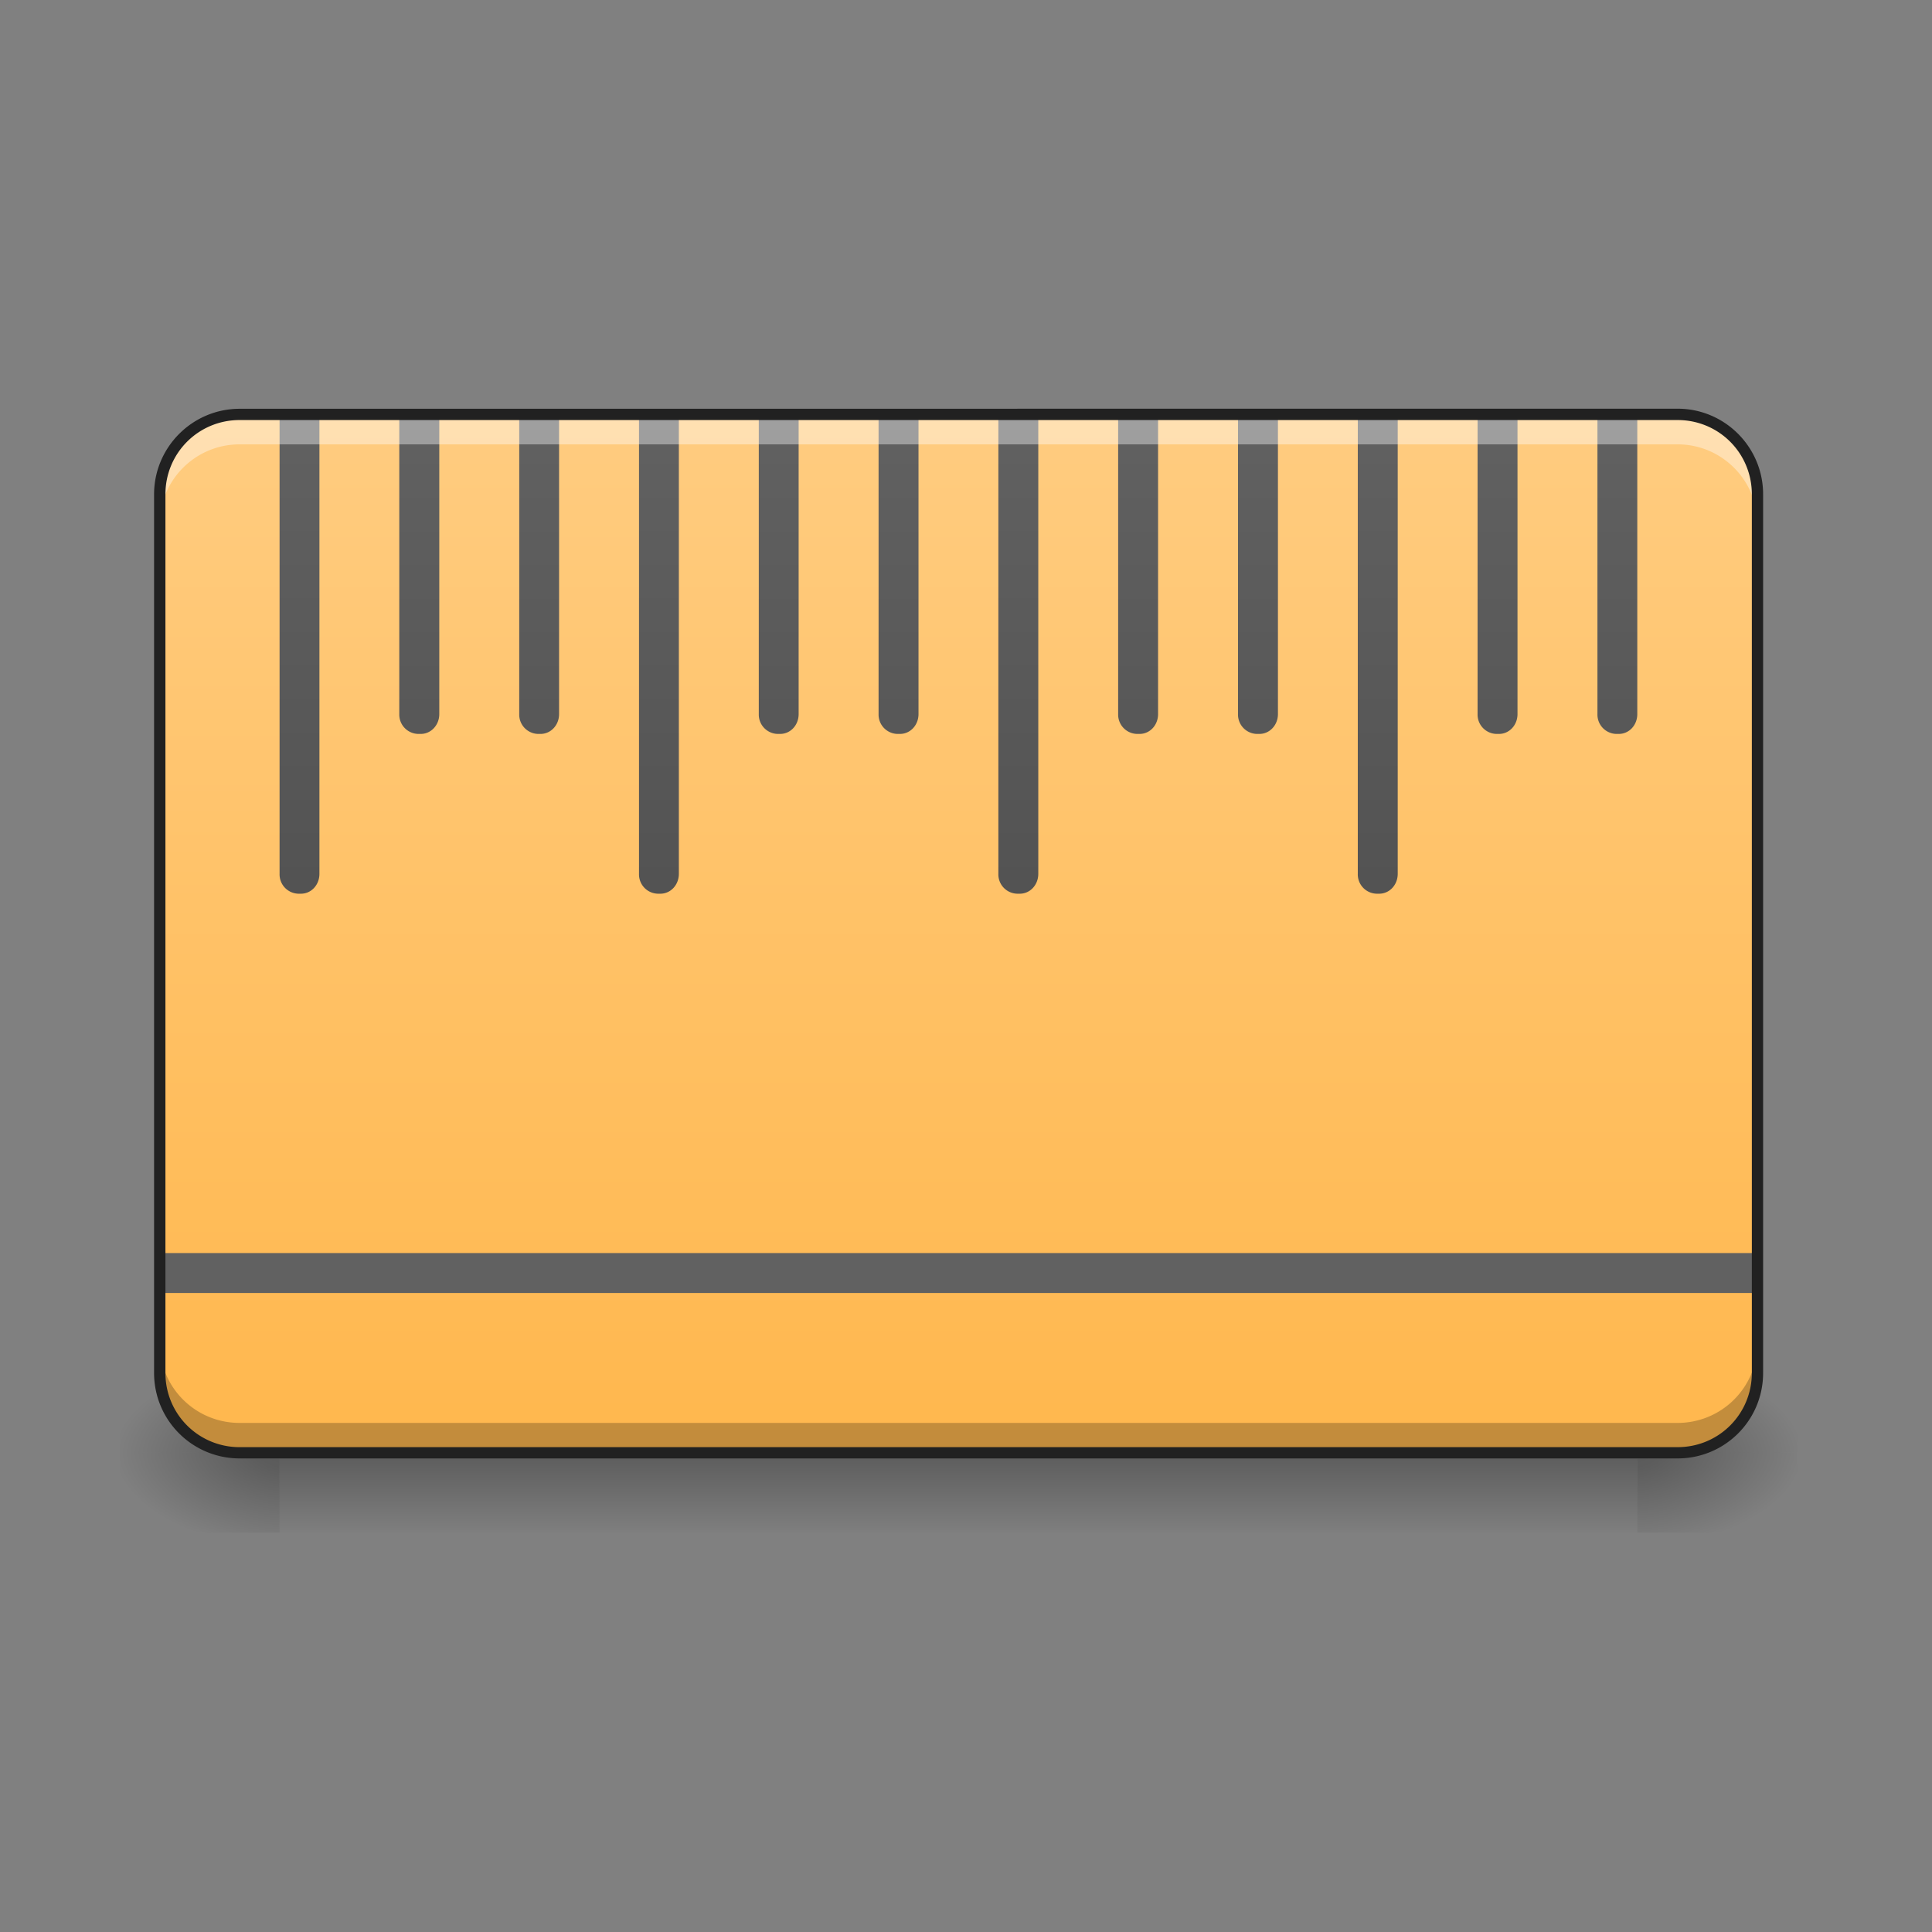 <svg xmlns="http://www.w3.org/2000/svg" width="32" height="32" viewBox="0 0 24 24"><rect x="0" y="0" width="24" height="24" fill="#808080" stroke="none"/><defs><linearGradient id="a" gradientUnits="userSpaceOnUse" x1="254" y1="233.5" x2="254" y2="254.667" gradientTransform="matrix(.075 0 0 .047 -7.144 7.102)"><stop offset="0" stop-opacity=".275"/><stop offset="1" stop-opacity="0"/></linearGradient><radialGradient id="b" gradientUnits="userSpaceOnUse" cx="450.909" cy="189.579" fx="450.909" fy="189.579" r="21.167" gradientTransform="matrix(0 -.059 -.105 0 40.09 44.72)"><stop offset="0" stop-opacity=".314"/><stop offset=".222" stop-opacity=".275"/><stop offset="1" stop-opacity="0"/></radialGradient><radialGradient id="c" gradientUnits="userSpaceOnUse" cx="450.909" cy="189.579" fx="450.909" fy="189.579" r="21.167" gradientTransform="matrix(0 .059 .105 0 -16.275 -8.622)"><stop offset="0" stop-opacity=".314"/><stop offset=".222" stop-opacity=".275"/><stop offset="1" stop-opacity="0"/></radialGradient><radialGradient id="d" gradientUnits="userSpaceOnUse" cx="450.909" cy="189.579" fx="450.909" fy="189.579" r="21.167" gradientTransform="matrix(0 -.059 .105 0 -16.275 44.72)"><stop offset="0" stop-opacity=".314"/><stop offset=".222" stop-opacity=".275"/><stop offset="1" stop-opacity="0"/></radialGradient><radialGradient id="e" gradientUnits="userSpaceOnUse" cx="450.909" cy="189.579" fx="450.909" fy="189.579" r="21.167" gradientTransform="matrix(0 .059 -.105 0 40.09 -8.622)"><stop offset="0" stop-opacity=".314"/><stop offset=".222" stop-opacity=".275"/><stop offset="1" stop-opacity="0"/></radialGradient><linearGradient id="f" gradientUnits="userSpaceOnUse" x1="254" y1="170" x2="254" y2="-105.167" gradientTransform="matrix(.047 0 0 .047 0 10.08)"><stop offset="0" stop-color="#ffb74d"/><stop offset="1" stop-color="#ffcc80"/></linearGradient><linearGradient id="g" gradientUnits="userSpaceOnUse" x1="95.25" y1="212.333" x2="95.25" y2="-62.834" gradientTransform="matrix(.047 0 0 .047 11.411 8.095)"><stop offset="0" stop-color="#424242"/><stop offset="1" stop-color="#616161"/></linearGradient><linearGradient id="h" gradientUnits="userSpaceOnUse" x1="95.25" y1="212.333" x2="95.25" y2="-62.834" gradientTransform="matrix(.047 0 0 .047 6.946 8.095)"><stop offset="0" stop-color="#424242"/><stop offset="1" stop-color="#616161"/></linearGradient><linearGradient id="i" gradientUnits="userSpaceOnUse" x1="95.25" y1="212.333" x2="95.25" y2="-62.834" gradientTransform="matrix(.047 0 0 .047 2.48 8.095)"><stop offset="0" stop-color="#424242"/><stop offset="1" stop-color="#616161"/></linearGradient><linearGradient id="j" gradientUnits="userSpaceOnUse" x1="95.25" y1="170" x2="95.25" y2="-105.167" gradientTransform="matrix(.047 0 0 .047 -.496 10.08)"><stop offset="0" stop-color="#424242"/><stop offset="1" stop-color="#616161"/></linearGradient><linearGradient id="k" gradientUnits="userSpaceOnUse" x1="95.25" y1="212.333" x2="95.25" y2="-62.834" gradientTransform="matrix(.047 0 0 .047 .992 8.095)"><stop offset="0" stop-color="#424242"/><stop offset="1" stop-color="#616161"/></linearGradient><linearGradient id="l" gradientUnits="userSpaceOnUse" x1="95.25" y1="170" x2="95.25" y2="-105.167" gradientTransform="matrix(.047 0 0 .047 3.97 10.08)"><stop offset="0" stop-color="#424242"/><stop offset="1" stop-color="#616161"/></linearGradient><linearGradient id="m" gradientUnits="userSpaceOnUse" x1="95.25" y1="212.333" x2="95.25" y2="-62.834" gradientTransform="matrix(.047 0 0 .047 5.458 8.095)"><stop offset="0" stop-color="#424242"/><stop offset="1" stop-color="#616161"/></linearGradient><linearGradient id="n" gradientUnits="userSpaceOnUse" x1="95.25" y1="170" x2="95.25" y2="-105.167" gradientTransform="matrix(.047 0 0 .047 8.434 10.08)"><stop offset="0" stop-color="#424242"/><stop offset="1" stop-color="#616161"/></linearGradient><linearGradient id="o" gradientUnits="userSpaceOnUse" x1="95.25" y1="170" x2="95.25" y2="-105.167" gradientTransform="matrix(.047 0 0 .047 12.9 10.08)"><stop offset="0" stop-color="#424242"/><stop offset="1" stop-color="#616161"/></linearGradient><linearGradient id="p" gradientUnits="userSpaceOnUse" x1="95.25" y1="212.333" x2="95.25" y2="-62.834" gradientTransform="matrix(.047 0 0 .047 9.923 8.095)"><stop offset="0" stop-color="#424242"/><stop offset="1" stop-color="#616161"/></linearGradient><linearGradient id="q" gradientUnits="userSpaceOnUse" x1="95.25" y1="212.333" x2="95.25" y2="-62.834" gradientTransform="matrix(.047 0 0 .047 15.877 8.095)"><stop offset="0" stop-color="#424242"/><stop offset="1" stop-color="#616161"/></linearGradient><linearGradient id="r" gradientUnits="userSpaceOnUse" x1="95.25" y1="212.333" x2="95.25" y2="-62.834" gradientTransform="matrix(.047 0 0 .047 14.388 8.095)"><stop offset="0" stop-color="#424242"/><stop offset="1" stop-color="#616161"/></linearGradient></defs><path d="M3.473 18.047H20.34v.992H3.473zm0 0" fill="url(#a)"/><path d="M20.34 18.047h1.988v-.992H20.34zm0 0" fill="url(#b)"/><path d="M3.473 18.047H1.488v.992h1.985zm0 0" fill="url(#c)"/><path d="M3.473 18.047H1.488v-.992h1.985zm0 0" fill="url(#d)"/><path d="M20.34 18.047h1.988v.992H20.34zm0 0" fill="url(#e)"/><path d="M2.977 5.148H20.84c.547 0 .992.446.992.993v10.914c0 .55-.445.992-.992.992H2.977a.991.991 0 0 1-.993-.992V6.14c0-.547.446-.993.993-.993zm0 0" fill="url(#f)"/><path d="M15.379 5.148v3.723a.24.24 0 0 0 .234.246h.032c.128 0 .23-.11.23-.246V5.148zm0 0" fill="url(#g)"/><path d="M10.914 5.148v3.723a.24.24 0 0 0 .234.246h.032c.129 0 .23-.11.23-.246V5.148zm0 0" fill="url(#h)"/><path d="M6.45 5.148v3.723a.24.24 0 0 0 .234.246h.03c.13 0 .231-.11.231-.246V5.148zm0 0" fill="url(#i)"/><path d="M3.473 5.148v5.707a.24.24 0 0 0 .234.247h.031c.13 0 .23-.11.23-.247V5.148zm0 0" fill="url(#j)"/><path d="M4.96 5.148v3.723a.24.24 0 0 0 .235.246h.032c.128 0 .23-.11.23-.246V5.148zm0 0" fill="url(#k)"/><path d="M1.984 15.566v.496h19.848v-.496zm0 0" fill="#616161"/><path d="M7.938 5.148v5.707a.24.24 0 0 0 .234.247h.031c.129 0 .23-.11.23-.247V5.148zm0 0" fill="url(#l)"/><path d="M9.426 5.148v3.723a.24.24 0 0 0 .234.246h.031c.13 0 .23-.11.23-.246V5.148zm0 0" fill="url(#m)"/><path d="M12.402 5.148v5.707a.24.24 0 0 0 .235.247h.031c.129 0 .23-.11.23-.247V5.148zm0 0" fill="url(#n)"/><path d="M16.867 5.148v5.707a.24.24 0 0 0 .235.247h.03c.13 0 .231-.11.231-.247V5.148zm0 0" fill="url(#o)"/><path d="M13.89 5.148v3.723a.24.24 0 0 0 .235.246h.031c.13 0 .23-.11.23-.246V5.148zm0 0" fill="url(#p)"/><path d="M19.844 5.148v3.723a.24.24 0 0 0 .234.246h.031c.13 0 .23-.11.23-.246V5.148zm0 0" fill="url(#q)"/><path d="M18.355 5.148v3.723a.24.24 0 0 0 .235.246h.031c.129 0 .23-.11.23-.246V5.148zm0 0" fill="url(#r)"/><path d="M2.977 5.148a.989.989 0 0 0-.993.993v.37c0-.546.442-.991.993-.991H20.84c.547 0 .992.445.992.992V6.14a.991.991 0 0 0-.992-.993zm0 0" fill="#fff" fill-opacity=".392"/><path d="M2.977 18.047a.989.989 0 0 1-.993-.992v-.371c0 .55.442.992.993.992H20.84a.991.991 0 0 0 .992-.992v.37c0 .551-.445.993-.992.993zm0 0" fill-opacity=".235"/><path d="M2.977 5.078c-.586 0-1.063.477-1.063 1.063v10.914c0 .59.477 1.062 1.063 1.062H20.84c.586 0 1.062-.472 1.062-1.062V6.14c0-.586-.476-1.063-1.062-1.063zm0 .14H20.84c.512 0 .922.41.922.923v10.914c0 .511-.41.922-.922.922H2.977a.919.919 0 0 1-.922-.922V6.14c0-.512.41-.922.922-.922zm0 0" fill="#212121"/></svg>